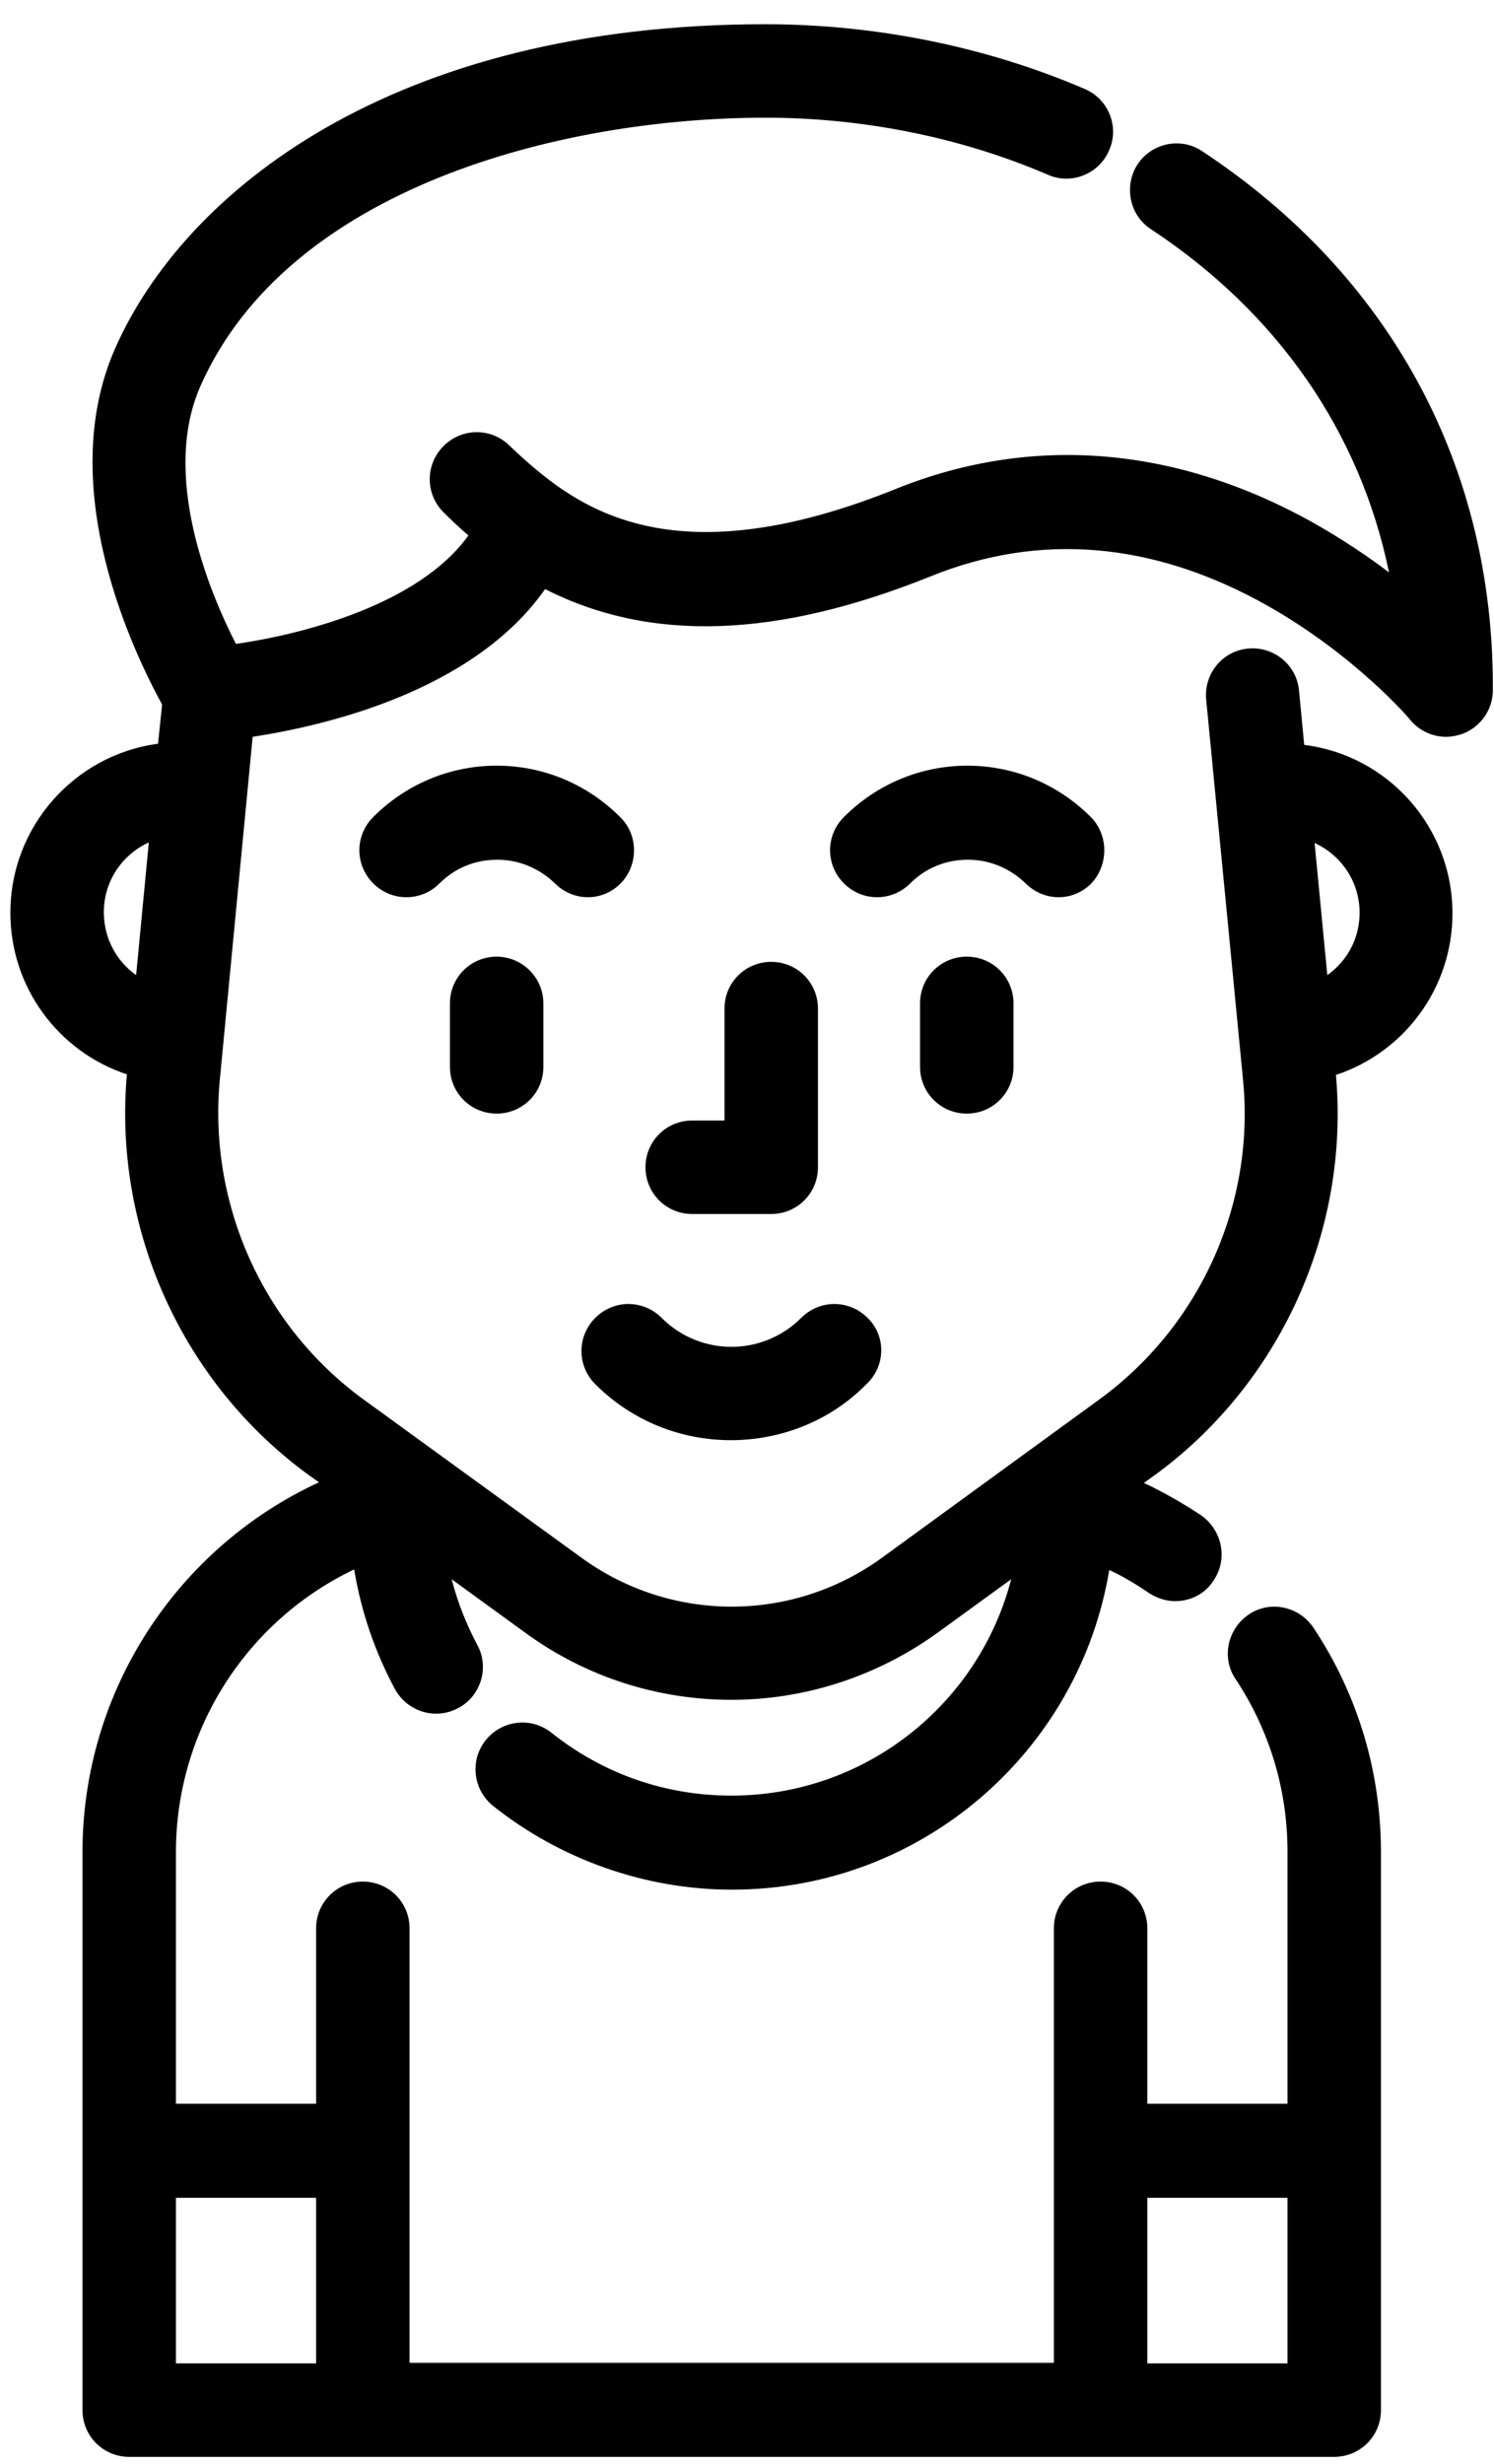 <?xml version="1.0" encoding="utf-8"?>
<!-- Generator: Adobe Illustrator 22.0.1, SVG Export Plug-In . SVG Version: 6.00 Build 0)  -->
<svg version="1.1" id="Layer_1" xmlns="http://www.w3.org/2000/svg" xmlns:xlink="http://www.w3.org/1999/xlink" x="0px" y="0px"
	 viewBox="0 0 259 427" style="enable-background:new 0 0 259 427;" xml:space="preserve">
<g>
	<g>
		<path d="M208.4,26.2c-3.7-2.5-8.8-1.4-11.2,2.3s-1.4,8.8,2.3,11.2c22,14.5,36.3,35.2,41.3,59.5c-3.7-2.8-7.9-5.6-12.6-8.3
			c-24-13.6-49.2-15.7-72.8-6.2c-33.2,13.4-49.6,6.1-59.1-0.7c-2.6-1.9-5.2-4.1-7.9-6.7c-3.2-3.2-8.3-3.2-11.5,0
			c-3.2,3.2-3.2,8.3,0,11.5c1.4,1.4,2.9,2.8,4.3,4c-8.5,11.9-28.5,17.1-40.3,18.8c-4.5-8.8-13.1-29.1-6.1-44.8
			C50,32.6,97.1,20.4,132.7,20.4c16.9,0,33.9,3.4,49,9.9c4.1,1.8,8.9-0.2,10.6-4.3c1.8-4.1-0.2-8.9-4.3-10.6
			C171,8.1,151.8,4.2,132.7,4.2C68,4.2,32,33.2,20,60.3c-10.8,24.3,3.4,53.2,8.1,61.8l-0.7,6.8C13,130.8,1.8,143.2,1.8,158.2
			c0,13,8.4,24.1,20.2,28c-2.4,27,9.7,53.6,31.6,69.5l1.7,1.2c-24.5,11.3-41,36.1-41,64.1v96.7c0,4.5,3.6,8.1,8.1,8.1h208.9
			c4.5,0,8.1-3.6,8.1-8.1V321c0-13.9-4-27.3-11.7-38.9c-2.5-3.7-7.5-4.8-11.2-2.3c-3.7,2.5-4.8,7.5-2.3,11.2c5.9,8.9,9,19.2,9,29.9
			v43.7h-24.3v-30.4c0-4.5-3.6-8.1-8.1-8.1s-8.1,3.6-8.1,8.1v75.3H71v-75.3c0-4.5-3.6-8.1-8.1-8.1s-8.1,3.6-8.1,8.1v30.4H30.5V321
			c0-21.3,12.4-40.2,30.9-49c1.2,7.3,3.6,14.3,7.1,20.8c1.5,2.7,4.3,4.2,7.1,4.2c1.3,0,2.6-0.3,3.9-1c3.9-2.1,5.4-7.1,3.2-11
			c-1.9-3.6-3.4-7.4-4.4-11.3l12.8,9.3c10.7,7.8,23.2,11.6,35.7,11.6c12.5,0,25-3.9,35.7-11.6l12.8-9.3
			c-5.6,21.6-25.2,37.5-48.5,37.5c-11.5,0-22.3-3.8-31.2-10.9c-3.5-2.8-8.6-2.2-11.4,1.3c-2.8,3.5-2.2,8.6,1.3,11.4
			c11.7,9.3,26.4,14.5,41.4,14.5c32.9,0,60.2-24,65.4-55.4c2.4,1.1,4.7,2.5,6.9,4c1.4,0.9,3,1.4,4.5,1.4c2.6,0,5.2-1.2,6.7-3.6
			c2.5-3.7,1.5-8.7-2.2-11.3c-3.2-2.1-6.5-4-9.9-5.6l1.7-1.2c21.9-15.9,34-42.5,31.6-69.5c11.8-3.9,20.2-15,20.2-28
			c0-15-11.2-27.4-25.7-29.2l-0.9-9.4c-0.4-4.5-4.4-7.7-8.8-7.3c-4.5,0.4-7.7,4.4-7.3,8.8l6.4,66c2.1,21.5-7.5,42.7-25,55.4
			L153,269.9c-15.6,11.4-36.7,11.4-52.3,0l-37.6-27.3c-17.5-12.7-27-33.9-25-55.4l5.7-59.5c12.4-1.9,38.2-7.8,50.7-25.6
			c18.3,9.3,40.2,8.5,66.8-2.2c19-7.7,38.7-6,58.3,5c15.3,8.6,24.9,19.8,24.9,19.9c1.6,1.9,3.9,2.9,6.2,2.9c0.9,0,1.9-0.2,2.8-0.5
			c3.2-1.2,5.3-4.2,5.3-7.6C259,80.8,241,47.7,208.4,26.2z M23.6,169c-3.4-2.4-5.6-6.4-5.6-10.9c0-5.4,3.2-10,7.8-12.1L23.6,169z
			 M198.9,380.9h24.3v28.7h-24.3V380.9z M54.8,380.9v28.7H30.5v-28.7H54.8z M235.7,158.2c0,4.5-2.2,8.4-5.6,10.8l-2.2-22.9
			C232.5,148.2,235.7,152.8,235.7,158.2z"/>
	</g>
</g>
<g>
	<g>
		<path d="M86.1,165.8c-4.5,0-8.1,3.6-8.1,8.1v11c0,4.5,3.6,8.1,8.1,8.1s8.1-3.6,8.1-8.1v-11C94.2,169.4,90.5,165.8,86.1,165.8z"/>
	</g>
</g>
<g>
	<g>
		<path d="M189.1,141.6c-5.7-5.7-13.3-8.9-21.4-8.9s-15.7,3.2-21.4,8.9c-3.2,3.2-3.2,8.3,0,11.5c3.2,3.2,8.3,3.2,11.5,0
			c2.7-2.7,6.2-4.1,10-4.1s7.3,1.5,10,4.1c1.6,1.6,3.7,2.4,5.7,2.4c2.1,0,4.1-0.8,5.7-2.4C192.2,149.9,192.2,144.7,189.1,141.6z"/>
	</g>
</g>
<g>
	<g>
		<path d="M107.5,141.6c-5.7-5.7-13.3-8.9-21.4-8.9s-15.7,3.2-21.4,8.9c-3.2,3.2-3.2,8.3,0,11.5c3.2,3.2,8.3,3.2,11.5,0
			c2.7-2.7,6.2-4.1,10-4.1s7.3,1.5,10,4.1c1.6,1.6,3.7,2.4,5.7,2.4c2.1,0,4.1-0.8,5.7-2.4C110.7,149.9,110.7,144.7,107.5,141.6z"/>
	</g>
</g>
<g>
	<g>
		<path d="M167.6,165.8c-4.5,0-8.1,3.6-8.1,8.1v11c0,4.5,3.6,8.1,8.1,8.1s8.1-3.6,8.1-8.1v-11C175.7,169.4,172.1,165.8,167.6,165.8z
			"/>
	</g>
</g>
<g>
	<g>
		<path d="M150.4,228.4c-3.2-3.2-8.3-3.2-11.5,0c-6.7,6.7-17.5,6.7-24.2,0c-3.2-3.2-8.3-3.2-11.5,0c-3.2,3.2-3.2,8.3,0,11.5
			c6.5,6.5,15,9.7,23.5,9.7c8.5,0,17.1-3.2,23.5-9.7C153.6,236.7,153.6,231.5,150.4,228.4z"/>
	</g>
</g>
<g>
	<g>
		<path d="M133.7,166.7c-4.5,0-8.1,3.6-8.1,8.1v19.4H120c-4.5,0-8.1,3.6-8.1,8.1s3.6,8.1,8.1,8.1h13.7c4.5,0,8.1-3.6,8.1-8.1v-27.5
			C141.8,170.3,138.2,166.7,133.7,166.7z"/>
	</g>
</g>
</svg>
